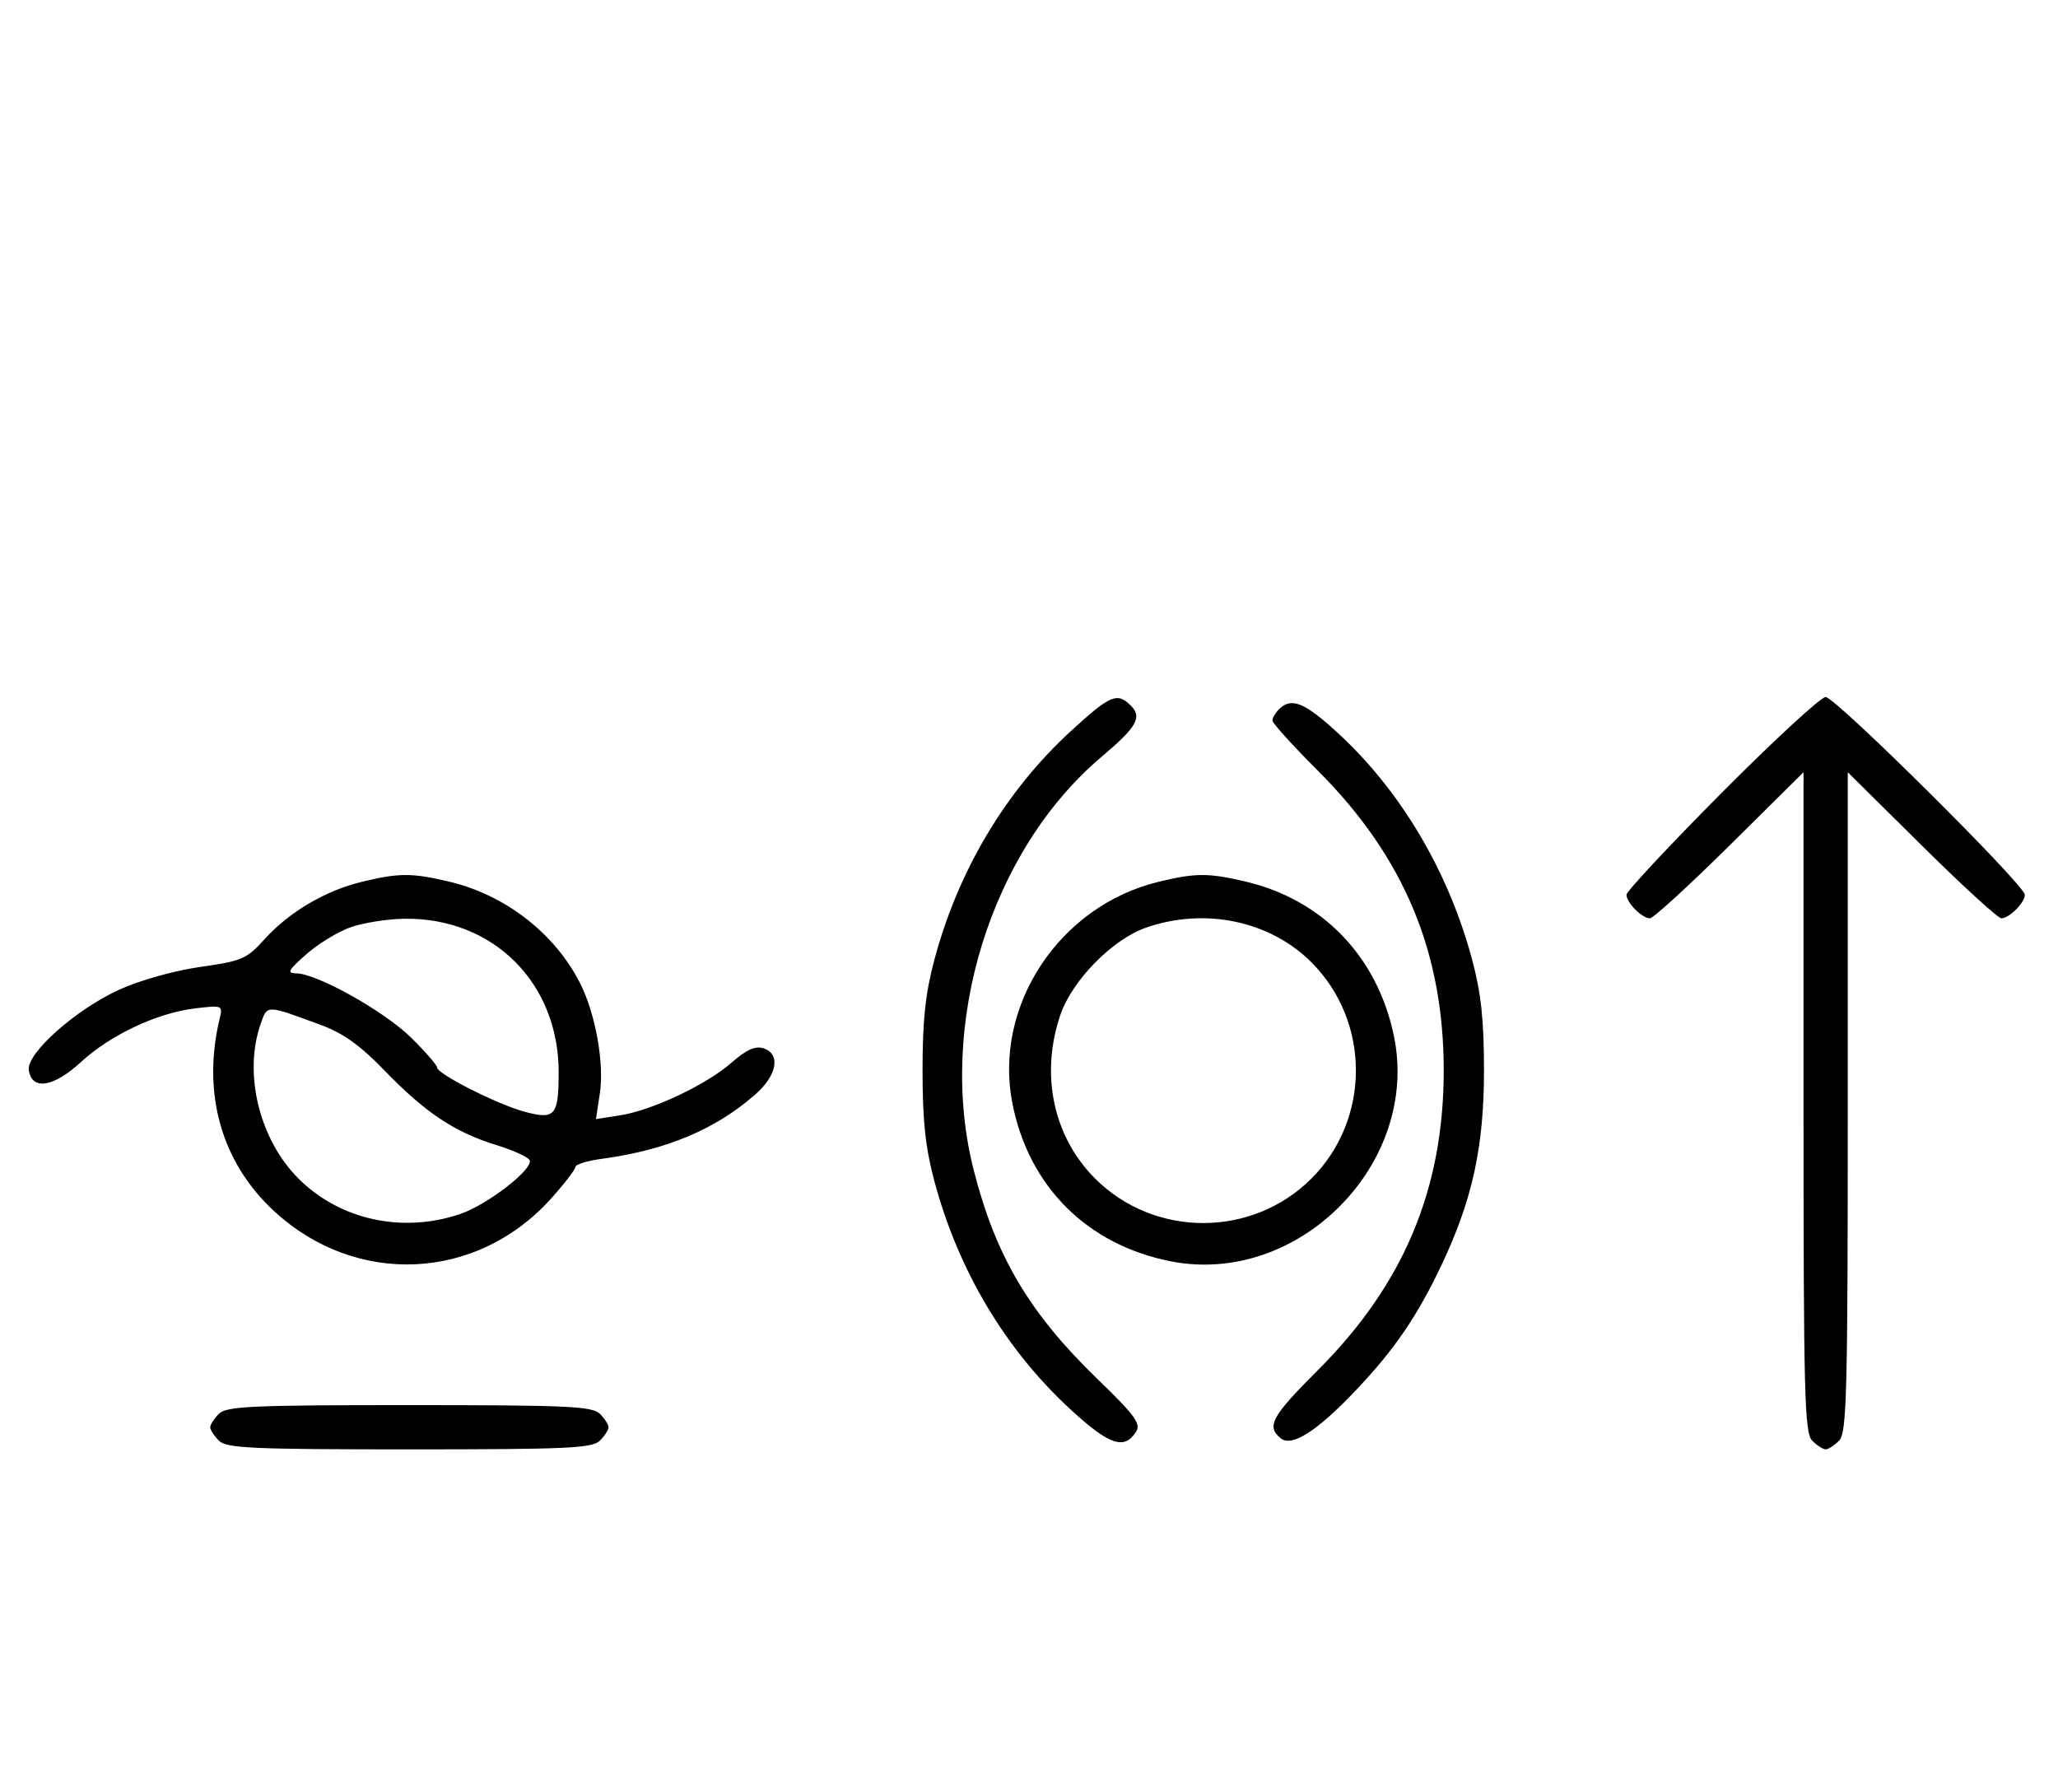 <svg xmlns="http://www.w3.org/2000/svg" width="372" height="324" viewBox="0 0 372 324" version="1.1">
	<path d="M 193.608 132.122 C 181.806 142.937, 173.219 157.313, 168.894 173.500 C 167.274 179.564, 166.757 184.404, 166.757 193.500 C 166.757 202.596, 167.274 207.436, 168.894 213.500 C 173.226 229.712, 181.805 244.062, 193.656 254.922 C 200.569 261.256, 203.264 262.147, 205.367 258.791 C 206.262 257.362, 205.119 255.807, 198.383 249.291 C 186.089 237.399, 179.996 227.126, 176.023 211.590 C 169.291 185.268, 179.060 153.717, 199.198 136.736 C 205.465 131.452, 206.498 129.641, 204.427 127.569 C 201.948 125.091, 200.715 125.610, 193.608 132.122 M 311.213 143.315 C 301.746 152.838, 294 161.131, 294 161.743 C 294 163.175, 296.813 166, 298.239 166 C 298.841 166, 305.334 160.059, 312.667 152.798 L 326 139.595 326 199.226 C 326 252.103, 326.178 259.035, 327.571 260.429 C 328.436 261.293, 329.529 262, 330 262 C 330.471 262, 331.564 261.293, 332.429 260.429 C 333.822 259.035, 334 252.103, 334 199.226 L 334 139.595 347.333 152.798 C 354.666 160.059, 361.159 166, 361.761 166 C 363.187 166, 366 163.175, 366 161.743 C 366 159.994, 331.761 126, 330 126 C 329.134 126, 320.680 133.792, 311.213 143.315 M 231.200 128.200 C 230.540 128.860, 230 129.784, 230 130.252 C 230 130.721, 233.713 134.816, 238.250 139.353 C 253.729 154.828, 260.965 172.078, 260.965 193.500 C 260.965 214.922, 253.729 232.172, 238.250 247.647 C 229.840 256.055, 228.871 257.818, 231.472 259.977 C 233.490 261.651, 238.021 258.765, 245.121 251.280 C 252.040 243.988, 256.186 237.927, 260.536 228.744 C 266.148 216.898, 268.243 207.318, 268.243 193.500 C 268.243 184.404, 267.726 179.564, 266.106 173.500 C 261.868 157.641, 253.304 143.126, 242.021 132.680 C 235.863 126.979, 233.429 125.971, 231.200 128.200 M 65.384 159.412 C 58.802 161.009, 52.250 164.874, 47.831 169.766 C 44.577 173.367, 43.753 173.723, 36.211 174.790 C 31.539 175.451, 25.334 177.189, 21.593 178.885 C 13.739 182.446, 4.771 190.405, 5.204 193.430 C 5.738 197.166, 9.662 196.567, 14.627 191.990 C 19.975 187.060, 28.433 183.091, 35.332 182.274 C 40.181 181.700, 40.282 181.742, 39.716 184.093 C 36.460 197.615, 40.003 210.139, 49.580 218.967 C 64.380 232.610, 86.172 231.613, 99.598 216.679 C 102.019 213.987, 104 211.410, 104 210.953 C 104 210.496, 106.138 209.835, 108.750 209.483 C 120.410 207.912, 129.306 204.182, 136.540 197.831 C 140.501 194.353, 141.161 190.503, 137.970 189.490 C 136.520 189.030, 134.888 189.769, 132.267 192.070 C 127.712 196.070, 117.937 200.698, 112.114 201.611 L 107.728 202.299 108.429 197.623 C 109.247 192.171, 107.630 183.196, 104.841 177.705 C 100.264 168.695, 91.293 161.748, 81.147 159.360 C 74.397 157.772, 72.111 157.779, 65.384 159.412 M 209.384 159.412 C 191.475 163.758, 179.559 181.807, 182.987 199.396 C 185.921 214.454, 196.511 225.033, 211.628 228.007 C 234.713 232.548, 256.720 210.337, 251.965 187.295 C 249.006 172.962, 239.102 162.645, 225.147 159.360 C 218.397 157.772, 216.111 157.779, 209.384 159.412 M 63.364 167.624 C 61.090 168.431, 57.490 170.626, 55.364 172.504 C 52.028 175.451, 51.789 175.922, 53.616 175.958 C 57.390 176.033, 69.494 182.826, 74.308 187.572 C 76.889 190.116, 79 192.541, 79 192.960 C 79 194.135, 89.974 199.677, 94.893 200.985 C 100.324 202.430, 100.963 201.689, 100.985 193.928 C 101.029 177.691, 89.163 165.851, 73.072 166.079 C 70.007 166.122, 65.639 166.818, 63.364 167.624 M 207.054 167.728 C 201.018 169.859, 193.781 177.260, 191.667 183.463 C 187.995 194.241, 190.382 205.477, 197.952 213.048 C 208.673 223.769, 226.327 223.769, 237.048 213.048 C 247.769 202.327, 247.769 184.673, 237.048 173.952 C 229.519 166.424, 217.696 163.970, 207.054 167.728 M 47.109 185.117 C 43.975 194.108, 46.883 205.978, 53.952 213.048 C 61.430 220.525, 72.763 223.004, 83.205 219.446 C 88.082 217.784, 96.310 211.431, 95.753 209.758 C 95.568 209.203, 92.816 207.944, 89.638 206.961 C 82.121 204.635, 76.876 201.131, 69.500 193.509 C 65.096 188.957, 62.037 186.769, 58 185.281 C 47.979 181.589, 48.337 181.595, 47.109 185.117 M 39.571 255.571 C 38.707 256.436, 38 257.529, 38 258 C 38 258.471, 38.707 259.564, 39.571 260.429 C 40.936 261.793, 45.463 262, 74 262 C 102.537 262, 107.064 261.793, 108.429 260.429 C 109.293 259.564, 110 258.471, 110 258 C 110 257.529, 109.293 256.436, 108.429 255.571 C 107.064 254.207, 102.537 254, 74 254 C 45.463 254, 40.936 254.207, 39.571 255.571 " stroke="none" fill="black" fill-rule="evenodd"/>
</svg>